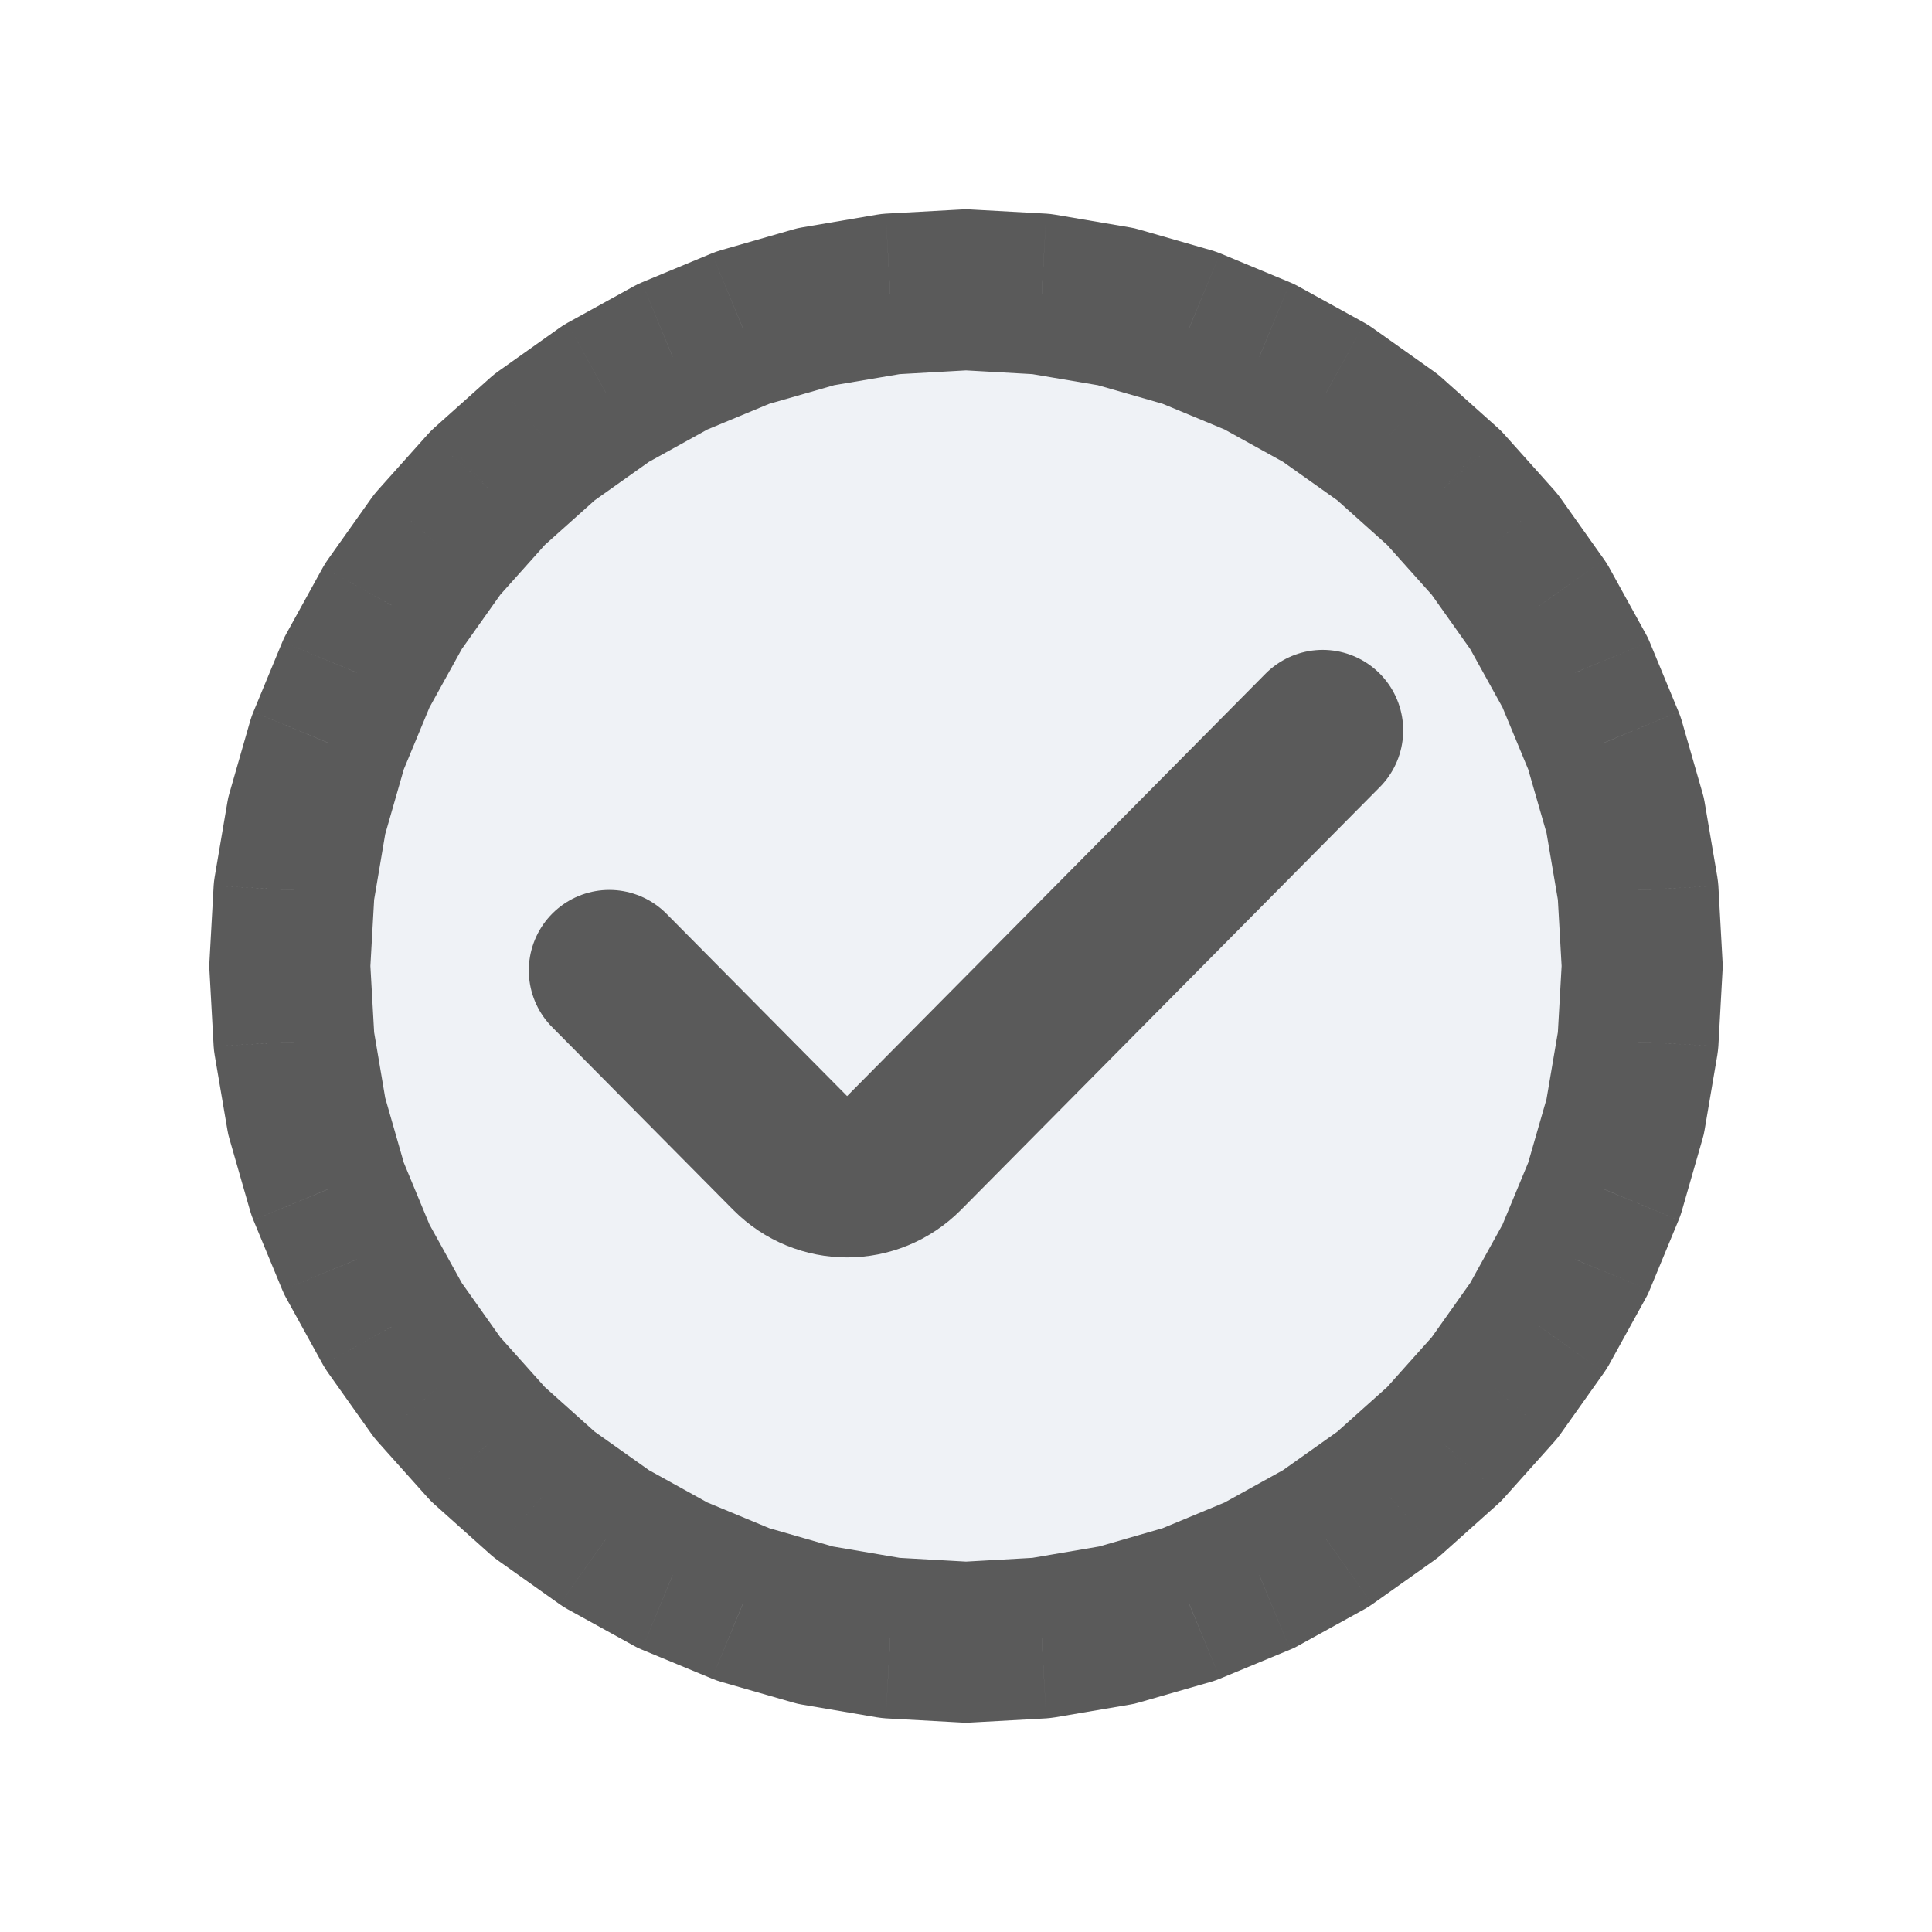 <svg width="24" height="24" viewBox="0 0 24 24" fill="none" xmlns="http://www.w3.org/2000/svg">
<path d="M12 3.6L12.941 3.653L13.869 3.811L14.774 4.071L15.645 4.432L16.469 4.888L17.237 5.433L17.94 6.06L18.567 6.763L19.113 7.531L19.568 8.355L19.929 9.226L20.189 10.131L20.347 11.059L20.4 12L20.347 12.941L20.189 13.869L19.929 14.774L19.568 15.645L19.113 16.469L18.567 17.237L17.94 17.94L17.237 18.567L16.469 19.113L15.645 19.568L14.774 19.929L13.869 20.189L12.941 20.347L12 20.4L11.059 20.347L10.131 20.189L9.226 19.929L8.355 19.568L7.531 19.113L6.763 18.567L6.06 17.94L5.433 17.237L4.888 16.469L4.432 15.645L4.071 14.774L3.811 13.869L3.653 12.941L3.6 12L3.653 11.059L3.811 10.131L4.071 9.226L4.432 8.355L4.888 7.531L5.433 6.763L6.06 6.06L6.763 5.433L7.531 4.888L8.355 4.432L9.226 4.071L10.131 3.811L11.059 3.653L12 3.6Z" fill="#C2CCDE" fill-opacity="0.25"/>
<path d="M12 3.6L12.056 2.602C12.019 2.599 11.981 2.599 11.944 2.602L12 3.6ZM12.941 3.653L13.108 2.667C13.071 2.661 13.034 2.656 12.997 2.654L12.941 3.653ZM13.869 3.811L14.146 2.85C14.11 2.839 14.074 2.831 14.037 2.825L13.869 3.811ZM14.774 4.071L15.157 3.147C15.123 3.133 15.087 3.121 15.051 3.11L14.774 4.071ZM15.645 4.432L16.128 3.557C16.096 3.539 16.062 3.522 16.027 3.508L15.645 4.432ZM16.469 4.888L17.048 4.072C17.017 4.05 16.985 4.03 16.953 4.012L16.469 4.888ZM17.237 5.433L17.904 4.687C17.876 4.662 17.846 4.639 17.816 4.617L17.237 5.433ZM17.94 6.06L18.685 5.394C18.66 5.366 18.634 5.34 18.606 5.315L17.94 6.06ZM18.567 6.763L19.383 6.184C19.361 6.154 19.338 6.124 19.313 6.096L18.567 6.763ZM19.113 7.531L19.988 7.047C19.97 7.014 19.95 6.983 19.928 6.952L19.113 7.531ZM19.568 8.355L20.492 7.973C20.478 7.938 20.462 7.904 20.443 7.872L19.568 8.355ZM19.929 9.226L20.89 8.949C20.879 8.913 20.867 8.878 20.852 8.843L19.929 9.226ZM20.189 10.131L21.175 9.963C21.169 9.926 21.161 9.89 21.15 9.854L20.189 10.131ZM20.347 11.059L21.346 11.003C21.343 10.966 21.339 10.929 21.333 10.892L20.347 11.059ZM20.4 12L21.398 12.056C21.401 12.019 21.401 11.981 21.398 11.944L20.4 12ZM20.347 12.941L21.333 13.108C21.339 13.071 21.343 13.034 21.346 12.997L20.347 12.941ZM20.189 13.869L21.15 14.146C21.161 14.11 21.169 14.074 21.175 14.037L20.189 13.869ZM19.929 14.774L20.852 15.157C20.867 15.123 20.879 15.087 20.89 15.051L19.929 14.774ZM19.568 15.645L20.443 16.128C20.462 16.096 20.478 16.062 20.492 16.027L19.568 15.645ZM19.113 16.469L19.928 17.048C19.95 17.017 19.97 16.985 19.988 16.953L19.113 16.469ZM18.567 17.237L19.313 17.904C19.338 17.876 19.361 17.846 19.383 17.816L18.567 17.237ZM17.94 17.94L18.606 18.685C18.634 18.66 18.66 18.634 18.685 18.606L17.94 17.94ZM17.237 18.567L17.816 19.383C17.846 19.361 17.876 19.338 17.904 19.313L17.237 18.567ZM16.469 19.113L16.953 19.988C16.985 19.97 17.017 19.95 17.048 19.928L16.469 19.113ZM15.645 19.568L16.027 20.492C16.062 20.478 16.096 20.462 16.128 20.443L15.645 19.568ZM14.774 19.929L15.051 20.89C15.087 20.879 15.123 20.867 15.157 20.852L14.774 19.929ZM13.869 20.189L14.037 21.175C14.074 21.169 14.11 21.161 14.146 21.15L13.869 20.189ZM12.941 20.347L12.997 21.346C13.034 21.343 13.071 21.339 13.108 21.333L12.941 20.347ZM12 20.4L11.944 21.398C11.981 21.401 12.019 21.401 12.056 21.398L12 20.4ZM11.059 20.347L10.892 21.333C10.929 21.339 10.966 21.343 11.003 21.346L11.059 20.347ZM10.131 20.189L9.854 21.15C9.89 21.161 9.926 21.169 9.963 21.175L10.131 20.189ZM9.226 19.929L8.843 20.852C8.878 20.867 8.913 20.879 8.949 20.89L9.226 19.929ZM8.355 19.568L7.872 20.443C7.904 20.462 7.938 20.478 7.973 20.492L8.355 19.568ZM7.531 19.113L6.952 19.928C6.983 19.95 7.014 19.97 7.047 19.988L7.531 19.113ZM6.763 18.567L6.096 19.313C6.124 19.338 6.154 19.361 6.184 19.383L6.763 18.567ZM6.06 17.94L5.315 18.606C5.34 18.634 5.366 18.66 5.394 18.685L6.06 17.94ZM5.433 17.237L4.617 17.816C4.639 17.846 4.662 17.876 4.687 17.904L5.433 17.237ZM4.888 16.469L4.012 16.953C4.03 16.985 4.05 17.017 4.072 17.048L4.888 16.469ZM4.432 15.645L3.508 16.027C3.522 16.062 3.539 16.096 3.557 16.128L4.432 15.645ZM4.071 14.774L3.11 15.051C3.121 15.087 3.133 15.123 3.148 15.157L4.071 14.774ZM3.811 13.869L2.825 14.037C2.831 14.074 2.839 14.11 2.85 14.146L3.811 13.869ZM3.653 12.941L2.654 12.997C2.656 13.034 2.661 13.071 2.667 13.108L3.653 12.941ZM3.6 12L2.602 11.944C2.599 11.981 2.599 12.019 2.602 12.056L3.6 12ZM3.653 11.059L2.667 10.892C2.661 10.929 2.656 10.966 2.654 11.003L3.653 11.059ZM3.811 10.131L2.85 9.854C2.839 9.89 2.831 9.926 2.825 9.963L3.811 10.131ZM4.071 9.226L3.148 8.843C3.133 8.878 3.121 8.913 3.11 8.949L4.071 9.226ZM4.432 8.355L3.557 7.872C3.539 7.904 3.522 7.938 3.508 7.973L4.432 8.355ZM4.888 7.531L4.072 6.952C4.05 6.983 4.03 7.014 4.012 7.047L4.888 7.531ZM5.433 6.763L4.687 6.096C4.662 6.124 4.639 6.154 4.617 6.184L5.433 6.763ZM6.06 6.06L5.394 5.315C5.366 5.34 5.34 5.366 5.315 5.394L6.06 6.06ZM6.763 5.433L6.184 4.617C6.154 4.639 6.124 4.662 6.096 4.687L6.763 5.433ZM7.531 4.888L7.047 4.012C7.014 4.03 6.983 4.05 6.952 4.072L7.531 4.888ZM8.355 4.432L7.973 3.508C7.938 3.522 7.904 3.539 7.872 3.557L8.355 4.432ZM9.226 4.071L8.949 3.11C8.913 3.121 8.878 3.133 8.843 3.147L9.226 4.071ZM10.131 3.811L9.963 2.825C9.926 2.831 9.89 2.839 9.854 2.85L10.131 3.811ZM11.059 3.653L11.003 2.654C10.966 2.656 10.929 2.661 10.892 2.667L11.059 3.653ZM11.944 4.598L12.884 4.651L12.997 2.654L12.056 2.602L11.944 4.598ZM12.773 4.639L13.702 4.796L14.037 2.825L13.108 2.667L12.773 4.639ZM13.592 4.772L14.498 5.032L15.051 3.11L14.146 2.85L13.592 4.772ZM14.392 4.995L15.262 5.356L16.027 3.508L15.157 3.147L14.392 4.995ZM15.161 5.307L15.985 5.763L16.953 4.012L16.128 3.557L15.161 5.307ZM15.89 5.703L16.659 6.248L17.816 4.617L17.048 4.072L15.89 5.703ZM16.571 6.178L17.273 6.806L18.606 5.315L17.904 4.687L16.571 6.178ZM17.194 6.727L17.822 7.429L19.313 6.096L18.685 5.394L17.194 6.727ZM17.752 7.341L18.297 8.11L19.928 6.952L19.383 6.184L17.752 7.341ZM18.237 8.015L18.693 8.839L20.443 7.872L19.988 7.047L18.237 8.015ZM18.644 8.738L19.005 9.608L20.852 8.843L20.492 7.973L18.644 8.738ZM18.968 9.502L19.229 10.408L21.15 9.854L20.89 8.949L18.968 9.502ZM19.203 10.298L19.361 11.227L21.333 10.892L21.175 9.963L19.203 10.298ZM19.349 11.116L19.402 12.056L21.398 11.944L21.346 11.003L19.349 11.116ZM19.402 11.944L19.349 12.884L21.346 12.997L21.398 12.056L19.402 11.944ZM19.361 12.773L19.203 13.702L21.175 14.037L21.333 13.108L19.361 12.773ZM19.229 13.592L18.968 14.498L20.89 15.051L21.15 14.146L19.229 13.592ZM19.005 14.392L18.644 15.262L20.492 16.027L20.852 15.157L19.005 14.392ZM18.693 15.161L18.237 15.985L19.988 16.953L20.443 16.128L18.693 15.161ZM18.297 15.89L17.752 16.659L19.383 17.816L19.928 17.048L18.297 15.89ZM17.822 16.571L17.194 17.273L18.685 18.606L19.313 17.904L17.822 16.571ZM17.273 17.194L16.571 17.822L17.904 19.313L18.606 18.685L17.273 17.194ZM16.659 17.752L15.89 18.297L17.048 19.928L17.816 19.383L16.659 17.752ZM15.985 18.237L15.161 18.693L16.128 20.443L16.953 19.988L15.985 18.237ZM15.262 18.644L14.392 19.005L15.157 20.852L16.027 20.492L15.262 18.644ZM14.498 18.968L13.592 19.229L14.146 21.15L15.051 20.89L14.498 18.968ZM13.702 19.203L12.773 19.361L13.108 21.333L14.037 21.175L13.702 19.203ZM12.884 19.349L11.944 19.402L12.056 21.398L12.997 21.346L12.884 19.349ZM12.056 19.402L11.116 19.349L11.003 21.346L11.944 21.398L12.056 19.402ZM11.227 19.361L10.298 19.203L9.963 21.175L10.892 21.333L11.227 19.361ZM10.408 19.229L9.502 18.968L8.949 20.89L9.854 21.15L10.408 19.229ZM9.608 19.005L8.738 18.644L7.973 20.492L8.843 20.852L9.608 19.005ZM8.839 18.693L8.015 18.237L7.047 19.988L7.872 20.443L8.839 18.693ZM8.11 18.297L7.341 17.752L6.184 19.383L6.952 19.928L8.11 18.297ZM7.429 17.822L6.727 17.194L5.394 18.685L6.096 19.313L7.429 17.822ZM6.806 17.273L6.178 16.571L4.687 17.904L5.315 18.606L6.806 17.273ZM6.248 16.659L5.703 15.89L4.072 17.048L4.617 17.816L6.248 16.659ZM5.763 15.985L5.307 15.161L3.557 16.128L4.012 16.953L5.763 15.985ZM5.356 15.262L4.995 14.392L3.148 15.157L3.508 16.027L5.356 15.262ZM5.032 14.498L4.772 13.592L2.85 14.146L3.11 15.051L5.032 14.498ZM4.796 13.702L4.639 12.773L2.667 13.108L2.825 14.037L4.796 13.702ZM4.651 12.884L4.598 11.944L2.602 12.056L2.654 12.997L4.651 12.884ZM4.598 12.056L4.651 11.116L2.654 11.003L2.602 11.944L4.598 12.056ZM4.639 11.227L4.796 10.298L2.825 9.963L2.667 10.892L4.639 11.227ZM4.772 10.408L5.032 9.502L3.11 8.949L2.85 9.854L4.772 10.408ZM4.995 9.608L5.356 8.738L3.508 7.973L3.148 8.843L4.995 9.608ZM5.307 8.839L5.763 8.015L4.012 7.047L3.557 7.872L5.307 8.839ZM5.703 8.11L6.248 7.341L4.617 6.184L4.072 6.952L5.703 8.11ZM6.178 7.429L6.806 6.727L5.315 5.394L4.687 6.096L6.178 7.429ZM6.727 6.806L7.429 6.178L6.096 4.687L5.394 5.315L6.727 6.806ZM7.341 6.248L8.11 5.703L6.952 4.072L6.184 4.617L7.341 6.248ZM8.015 5.763L8.839 5.307L7.872 3.557L7.047 4.012L8.015 5.763ZM8.738 5.356L9.608 4.995L8.843 3.147L7.973 3.508L8.738 5.356ZM9.502 5.032L10.408 4.772L9.854 2.85L8.949 3.11L9.502 5.032ZM10.298 4.796L11.227 4.639L10.892 2.667L9.963 2.825L10.298 4.796ZM11.116 4.651L12.056 4.598L11.944 2.602L11.003 2.654L11.116 4.651Z" fill="#5A5A5A"/>
<path d="M7.569 12.055L9.819 14.326C10.208 14.718 10.838 14.718 11.227 14.326L16.431 9.073" stroke="#5A5A5A" stroke-width="2" stroke-linecap="round" stroke-linejoin="round"/>
</svg>
